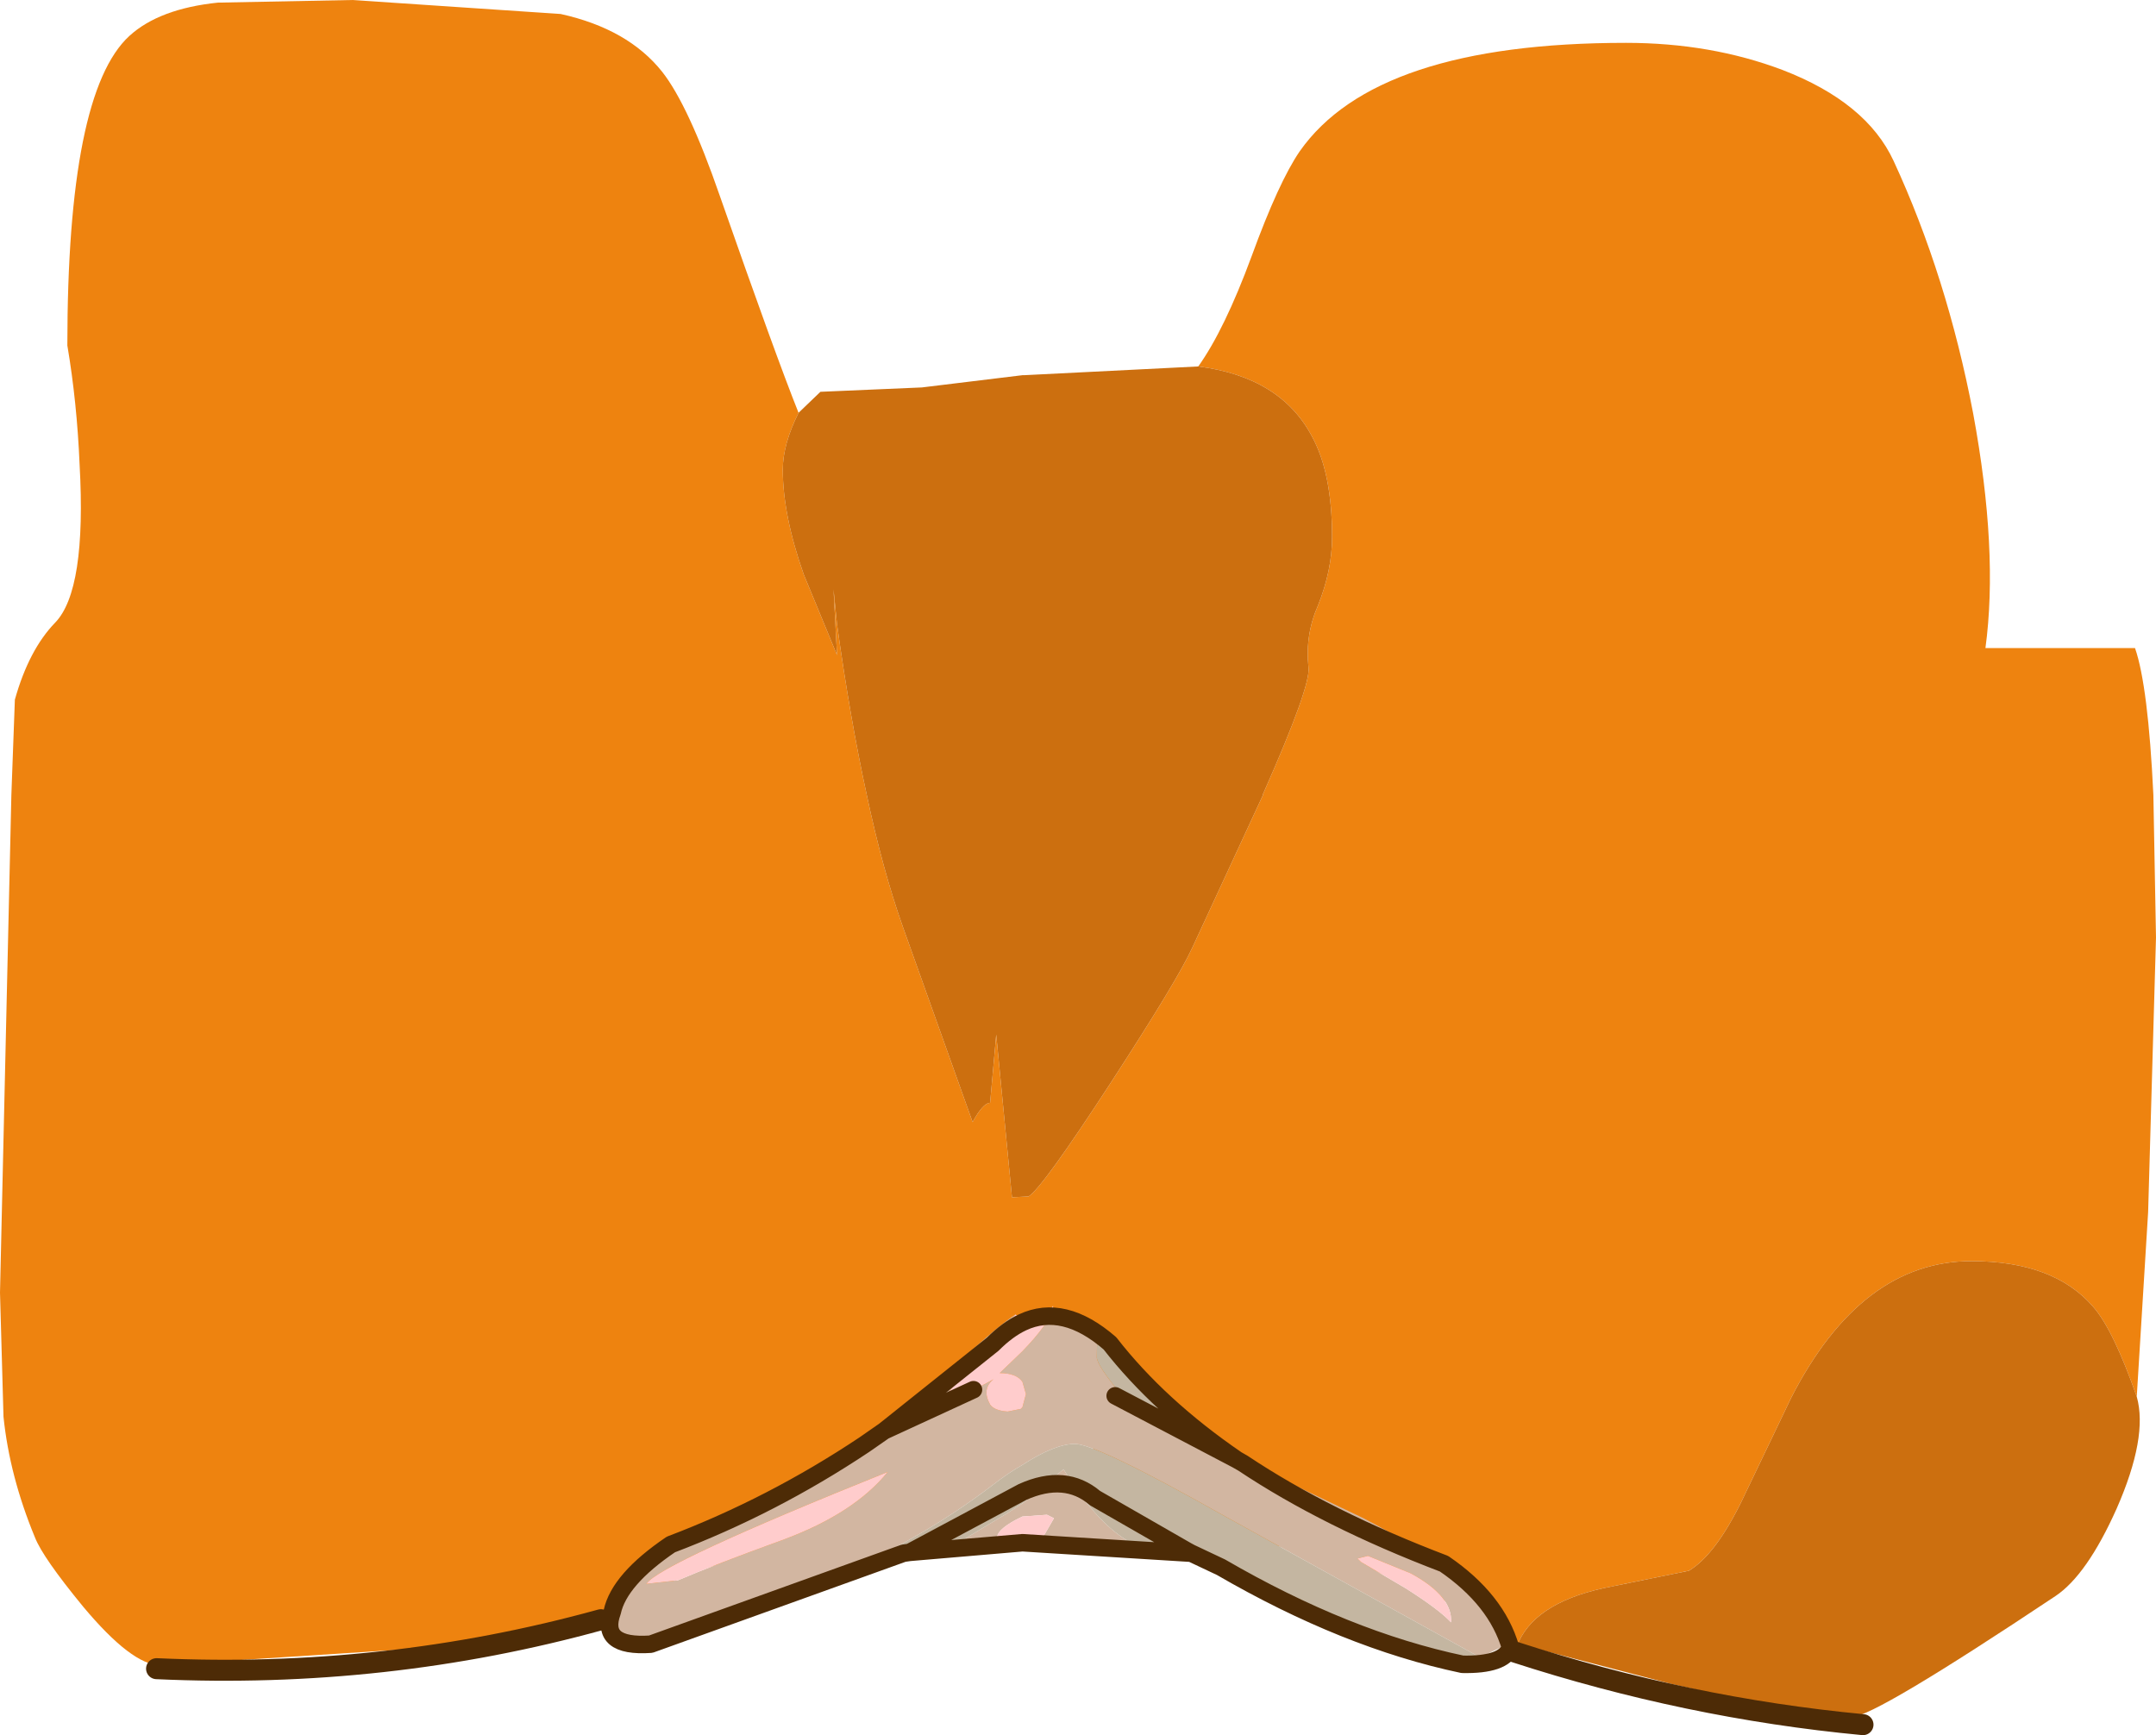<?xml version="1.0" encoding="UTF-8" standalone="no"?>
<svg xmlns:xlink="http://www.w3.org/1999/xlink" height="99.2px" width="123.25px" xmlns="http://www.w3.org/2000/svg">
  <g transform="matrix(1.0, 0.0, 0.0, 1.0, 16.3, 50.45)">
    <path d="M70.4 43.7 Q69.3 42.4 65.6 40.75 L61.3 38.95 Q59.25 37.85 55.2 37.95 51.25 38.05 49.65 37.1 47.85 36.05 46.75 33.45 45.8 31.3 44.85 31.3 43.15 31.3 42.15 31.85 L41.75 32.1 Q41.4 32.35 40.4 33.9 38.6 36.7 32.8 37.35 L27.65 38.25 24.85 39.0 Q23.4 39.3 22.05 40.05 L19.95 41.1 Q13.15 43.15 10.65 43.6 L-7.15 44.75 Q-8.75 44.75 -11.55 41.4 -13.85 38.6 -14.3 37.45 -15.75 33.95 -16.1 30.55 L-16.3 23.45 -15.65 -5.0 -15.45 -10.45 Q-14.65 -13.3 -13.15 -14.85 -11.35 -16.7 -11.75 -23.9 -11.9 -27.45 -12.45 -30.7 -12.45 -45.15 -8.9 -48.4 -7.2 -49.95 -3.85 -50.3 L3.85 -50.45 15.75 -49.65 Q19.6 -48.8 21.55 -46.35 23.05 -44.45 24.85 -39.25 28.05 -30.1 29.35 -26.85 28.45 -25.05 28.45 -23.6 28.45 -21.0 29.65 -17.6 L31.55 -13.0 31.35 -16.75 31.55 -14.75 Q32.3 -9.35 33.25 -5.0 34.15 -0.75 35.3 2.5 L39.3 13.7 Q39.9 12.6 40.3 12.6 L40.65 8.7 41.55 18.0 42.5 17.95 Q43.3 17.45 47.2 11.45 51.0 5.6 51.85 3.75 L55.9 -5.0 55.9 -5.05 Q58.65 -11.25 58.5 -12.3 58.3 -14.15 59.05 -15.85 59.85 -17.85 59.85 -19.75 59.85 -23.4 58.7 -25.5 56.9 -28.9 52.2 -29.5 53.7 -31.6 55.25 -35.8 56.8 -40.05 58.0 -41.8 62.35 -48.0 76.65 -48.0 81.5 -48.0 85.6 -46.45 90.4 -44.6 91.95 -41.25 95.0 -34.65 96.5 -26.8 97.95 -18.95 97.2 -13.4 L105.75 -13.4 Q106.5 -11.25 106.8 -5.0 L106.95 3.15 106.5 18.85 105.85 29.4 Q104.5 25.55 103.35 24.25 101.1 21.65 96.4 21.65 90.1 21.65 86.1 29.45 L83.25 35.4 Q81.75 38.45 80.25 39.35 L75.35 40.35 Q71.3 41.25 70.4 43.7" fill="#ee830f" fill-rule="evenodd" stroke="none"/>
    <path d="M29.35 -26.85 L30.6 -28.05 36.4 -28.3 42.15 -29.0 42.25 -29.0 52.2 -29.5 Q56.9 -28.9 58.7 -25.5 59.85 -23.4 59.85 -19.75 59.85 -17.85 59.05 -15.85 58.3 -14.15 58.5 -12.3 58.65 -11.25 55.9 -5.05 L55.9 -5.0 51.85 3.75 Q51.0 5.6 47.2 11.45 43.3 17.45 42.5 17.95 L41.55 18.0 40.65 8.7 40.3 12.6 Q39.9 12.6 39.3 13.7 L35.3 2.5 Q34.15 -0.75 33.25 -5.0 32.3 -9.35 31.55 -14.75 L31.35 -16.75 31.55 -13.0 29.65 -17.6 Q28.45 -21.0 28.45 -23.6 28.45 -25.05 29.35 -26.85 M105.85 29.4 Q106.5 31.7 104.7 35.8 103.0 39.6 101.2 40.8 90.85 47.7 89.6 47.7 87.3 47.7 79.15 45.8 L71.1 43.7 71.05 43.8 70.4 43.7 Q71.3 41.25 75.35 40.35 L80.25 39.35 Q81.75 38.45 83.25 35.4 L86.1 29.45 Q90.1 21.65 96.4 21.65 101.1 21.65 103.35 24.25 104.5 25.55 105.85 29.4" fill="#cc6f0f" fill-rule="evenodd" stroke="none"/>
    <path d="M41.75 24.7 L39.15 27.65 37.8 29.3 34.3 31.15 35.4 30.15 39.25 26.75 Q40.85 25.3 41.75 24.7 M37.9 29.35 L38.25 29.4 Q39.1 29.2 40.5 28.4 39.8 28.95 40.3 29.85 40.55 30.2 41.3 30.25 L42.05 30.1 42.15 30.0 42.35 29.25 42.15 28.55 Q41.8 28.05 40.85 28.05 L42.15 26.8 Q43.65 25.25 43.9 24.35 L46.55 25.5 Q46.4 25.95 46.4 27.15 46.4 27.6 47.85 29.35 48.1 29.65 47.75 29.4 L48.15 29.7 Q48.5 30.1 52.9 32.25 L52.85 32.15 61.65 36.35 Q68.5 39.9 70.0 43.5 L68.3 44.3 53.75 36.25 Q46.4 32.1 45.15 32.1 44.0 32.1 42.15 33.3 41.35 33.75 40.45 34.45 36.2 37.7 30.8 39.95 L25.05 42.5 Q21.55 43.95 19.7 43.95 19.05 42.95 17.45 42.6 L20.75 38.65 Q21.2 38.1 23.5 37.1 L26.75 35.75 Q29.7 34.4 33.05 32.1 L35.85 30.55 37.9 29.35 M47.05 37.65 L42.7 37.85 43.4 37.3 43.95 36.35 43.55 36.15 42.15 36.25 41.75 36.45 Q40.65 37.05 40.7 37.5 L41.3 37.9 38.0 38.0 38.15 37.95 41.3 36.05 42.15 35.5 44.5 33.55 Q46.3 36.5 48.1 37.6 L47.05 37.65 M66.65 42.3 Q66.75 40.8 64.35 39.5 L61.9 38.5 61.3 38.65 61.4 38.75 61.5 38.85 64.05 40.35 Q65.95 41.55 66.65 42.3 M34.45 33.7 Q21.4 38.95 20.65 40.1 L22.45 39.9 Q24.55 39.0 28.55 37.55 32.55 36.05 34.45 33.7" fill="#d2b6a1" fill-rule="evenodd" stroke="none"/>
    <path d="M41.75 24.7 L42.15 24.95 42.95 24.9 Q43.5 24.95 43.9 24.2 L43.9 24.35 Q43.65 25.25 42.15 26.8 L40.85 28.05 Q41.8 28.05 42.15 28.55 L42.35 29.25 42.15 30.0 42.05 30.1 41.3 30.25 Q40.55 30.2 40.3 29.85 39.8 28.95 40.5 28.4 39.1 29.2 38.25 29.4 L37.9 29.35 37.8 29.3 39.15 27.65 41.75 24.7 M42.7 37.85 L41.3 37.9 40.7 37.5 Q40.65 37.05 41.75 36.45 L42.15 36.25 43.55 36.15 43.95 36.35 43.4 37.3 42.7 37.85 M66.65 42.3 Q65.95 41.55 64.05 40.35 L61.5 38.85 61.4 38.75 61.3 38.65 61.9 38.5 64.35 39.5 Q66.75 40.8 66.65 42.3 M34.45 33.7 Q32.55 36.05 28.55 37.55 24.55 39.0 22.45 39.9 L20.65 40.1 Q21.4 38.95 34.45 33.7" fill="#ffcccc" fill-rule="evenodd" stroke="none"/>
    <path d="M46.55 25.5 L49.75 28.85 52.85 32.15 52.9 32.25 Q48.5 30.1 48.15 29.7 L47.85 29.35 Q46.4 27.6 46.4 27.15 46.4 25.95 46.55 25.5 M68.3 44.3 L67.85 44.85 64.0 43.8 Q60.85 42.8 57.65 41.25 L52.15 38.55 Q50.2 37.6 47.05 37.65 L48.1 37.6 Q46.3 36.5 44.5 33.55 L42.15 35.5 41.3 36.05 38.15 37.95 35.25 38.45 Q34.05 38.75 30.8 39.95 36.2 37.7 40.45 34.45 41.35 33.75 42.15 33.3 44.0 32.1 45.15 32.1 46.4 32.1 53.75 36.25 L68.3 44.3" fill="#c4b6a1" fill-rule="evenodd" stroke="none"/>
    <path d="M90.2 48.15 Q80.15 47.2 70.3 44.0 M-7.35 44.95 Q5.75 45.55 18.05 42.15" fill="none" stroke="#4d2b06" stroke-linecap="round" stroke-linejoin="round" stroke-width="1.2"/>
    <path d="M54.4 33.0 L54.75 33.2 Q59.55 36.4 66.25 38.95 69.25 41.0 70.05 43.75 69.65 44.75 67.3 44.7 60.65 43.3 53.5 39.15 L51.7 38.3 51.8 38.35 42.15 37.75 35.7 38.3 35.35 38.35 20.9 43.55 Q17.95 43.75 18.7 41.7 19.1 39.85 22.05 37.85 27.85 35.65 33.1 32.15 L34.25 31.35 40.45 26.4 Q41.3 25.55 42.15 25.15 44.5 24.05 47.15 26.35 49.95 29.95 54.4 33.0 L47.45 29.35 M35.7 38.3 L42.15 34.85 Q44.6 33.75 46.3 35.2 L51.7 38.3 51.25 38.05 51.8 38.35 M39.35 29.0 L34.25 31.35" fill="none" stroke="#4d2b06" stroke-linecap="round" stroke-linejoin="round" stroke-width="1.0"/>
  </g>
</svg>
